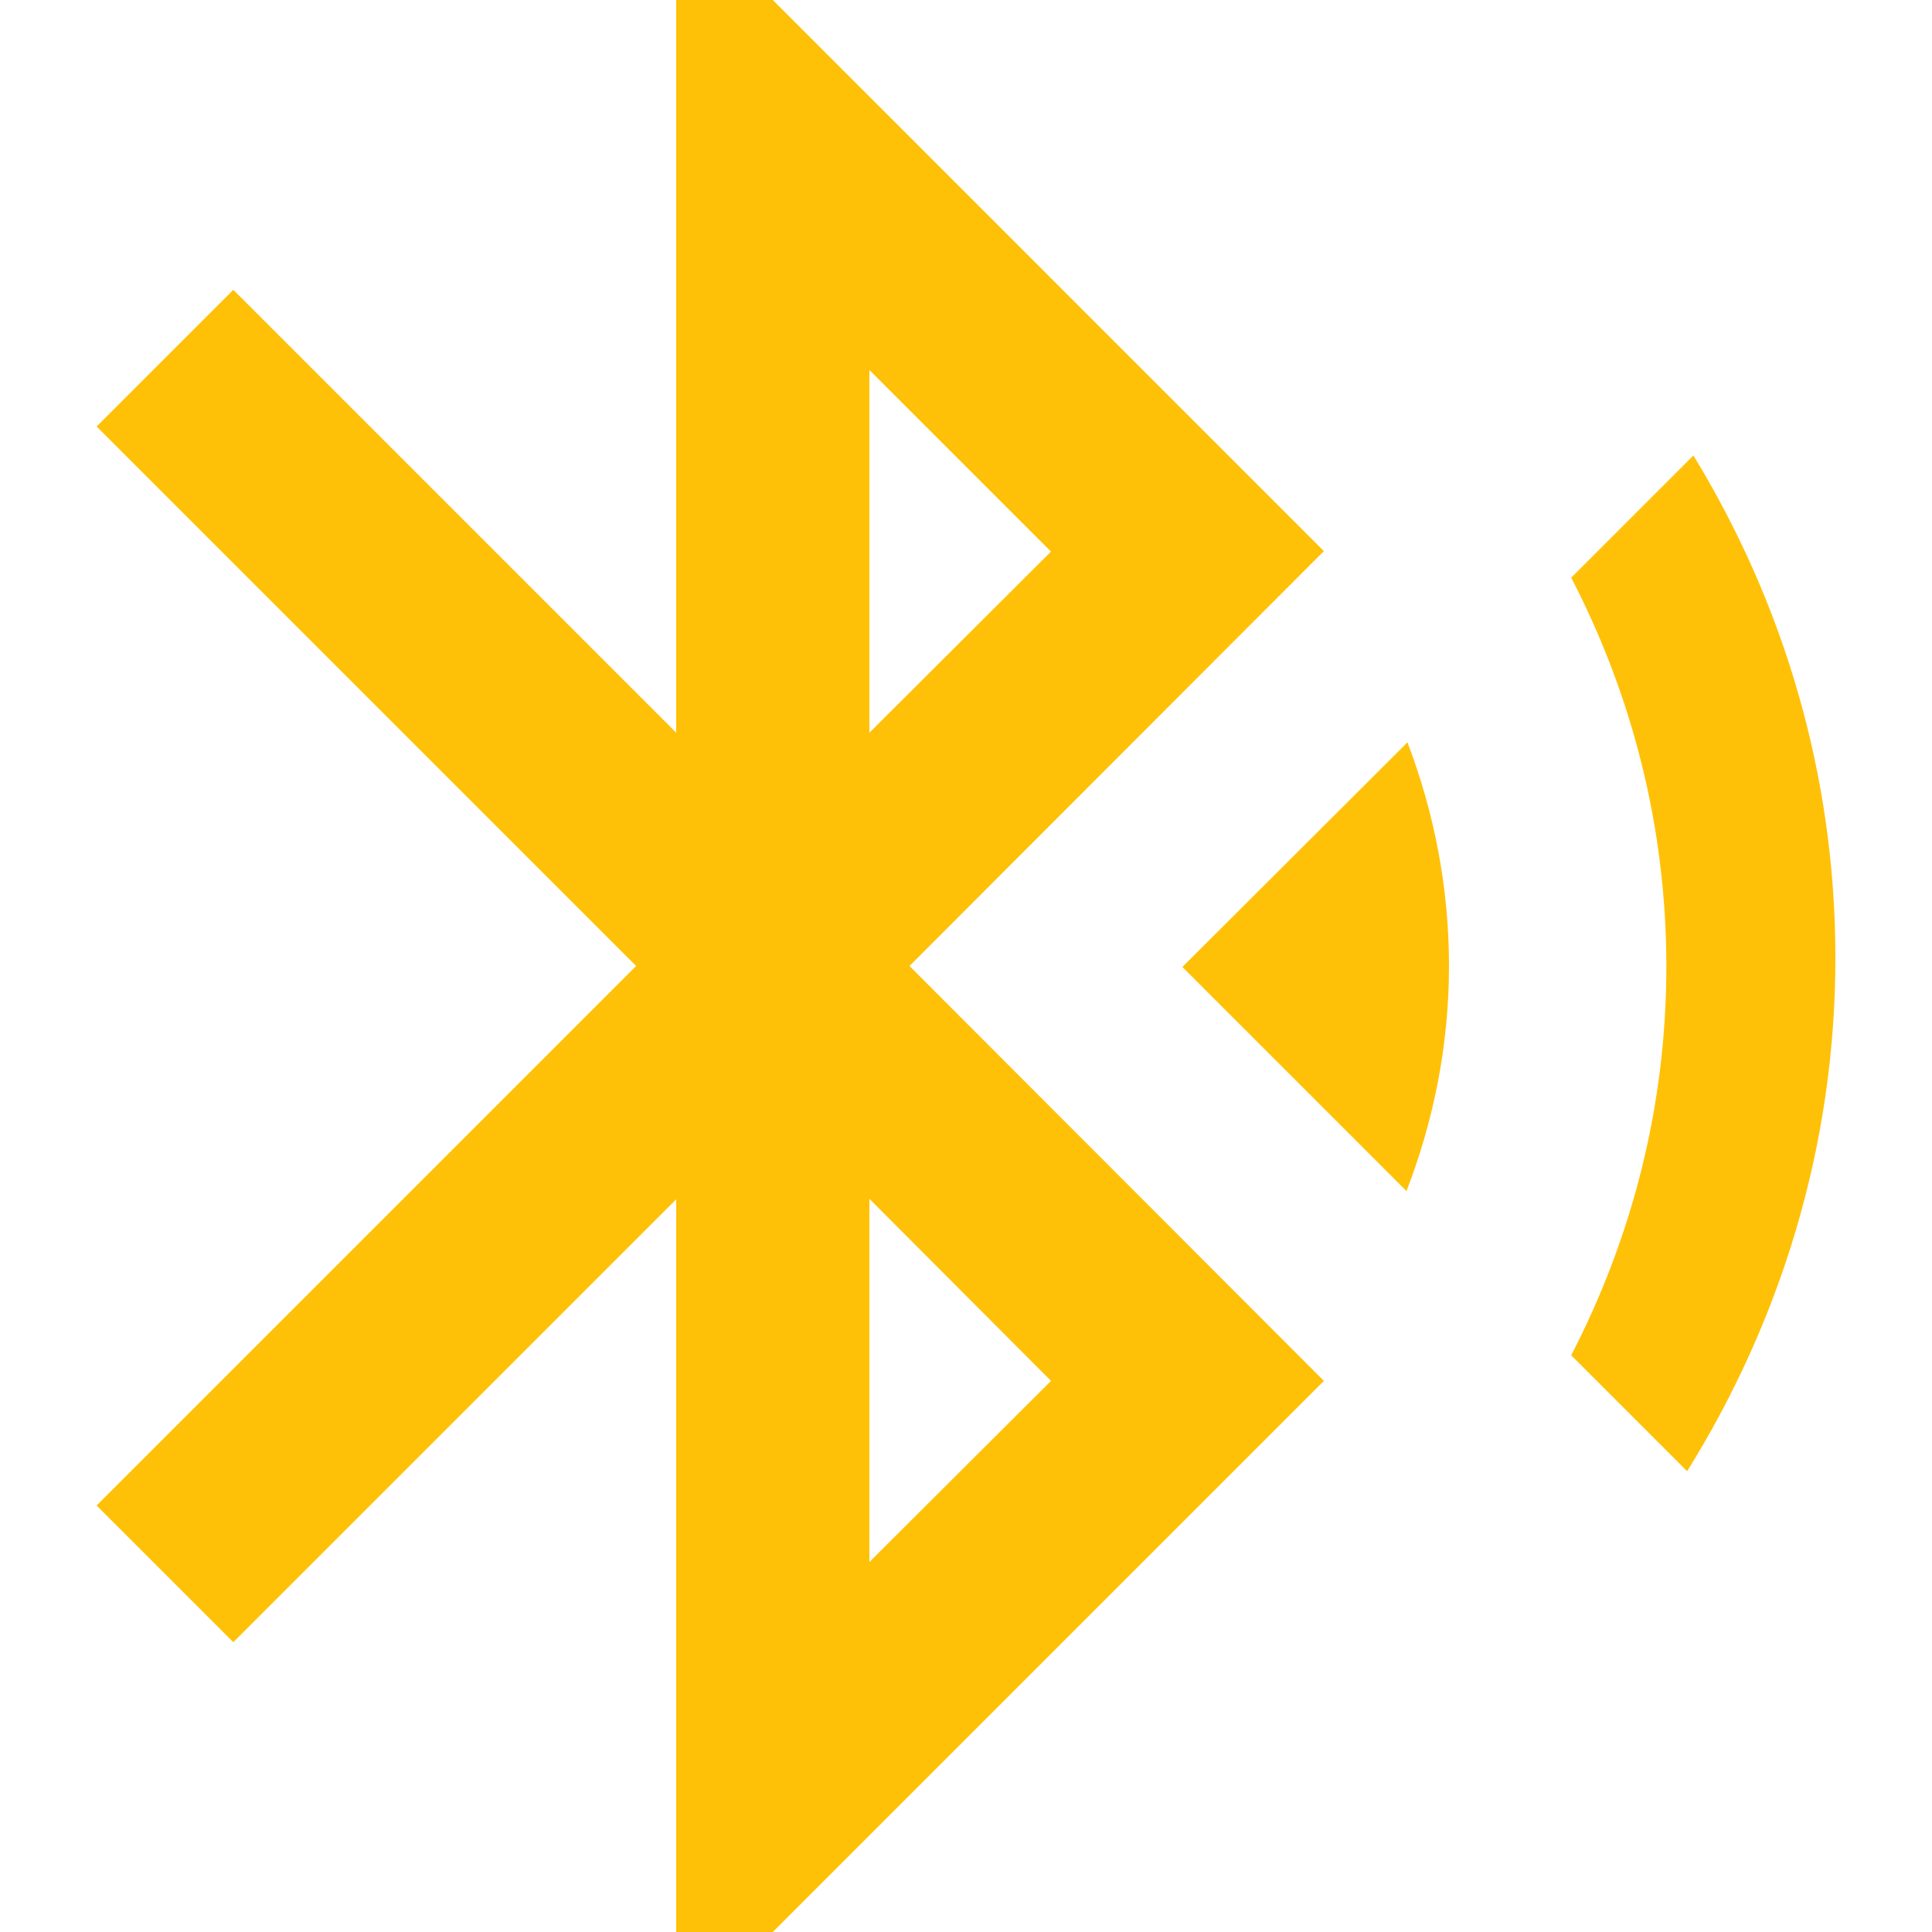 <?xml version="1.0"?>
<svg xmlns="http://www.w3.org/2000/svg" xmlns:xlink="http://www.w3.org/1999/xlink" xmlns:svgjs="http://svgjs.com/svgjs" version="1.1" width="512" height="512" x="0" y="0" viewBox="0 0 426.667 426.667" style="enable-background:new 0 0 512 512" xml:space="preserve" class=""><g>
<path xmlns="http://www.w3.org/2000/svg" d="M261.12,213.547l49.493,49.493c5.973-15.467,9.387-32.213,9.387-49.707c0-17.387-3.307-34.027-9.173-49.387L261.12,213.547  L261.12,213.547z M373.973,100.587l-26.987,26.987C360.32,153.28,368,182.4,368,213.44s-7.68,60.053-21.013,85.867l25.6,25.6  c20.587-33.067,32.747-71.787,32.747-113.387C405.333,170.773,393.707,132.907,373.973,100.587L373.973,100.587z M292.373,121.707  L170.667,0h-21.333v161.813L51.52,64L21.333,94.187L140.48,213.333L21.333,332.48l30.187,30.187l97.813-97.813v161.813h21.333  L292.373,304.96l-91.52-91.627L292.373,121.707L292.373,121.707z M192,81.707l40.107,40.107l-40.107,40V81.707z M232.107,304.96  l-40.107,40v-80.213L232.107,304.96z" fill="#ffc107" data-original="#000000" style="" class=""/>
<g xmlns="http://www.w3.org/2000/svg">
</g>
<g xmlns="http://www.w3.org/2000/svg">
</g>
<g xmlns="http://www.w3.org/2000/svg">
</g>
<g xmlns="http://www.w3.org/2000/svg">
</g>
<g xmlns="http://www.w3.org/2000/svg">
</g>
<g xmlns="http://www.w3.org/2000/svg">
</g>
<g xmlns="http://www.w3.org/2000/svg">
</g>
<g xmlns="http://www.w3.org/2000/svg">
</g>
<g xmlns="http://www.w3.org/2000/svg">
</g>
<g xmlns="http://www.w3.org/2000/svg">
</g>
<g xmlns="http://www.w3.org/2000/svg">
</g>
<g xmlns="http://www.w3.org/2000/svg">
</g>
<g xmlns="http://www.w3.org/2000/svg">
</g>
<g xmlns="http://www.w3.org/2000/svg">
</g>
<g xmlns="http://www.w3.org/2000/svg">
</g>
</g></svg>
